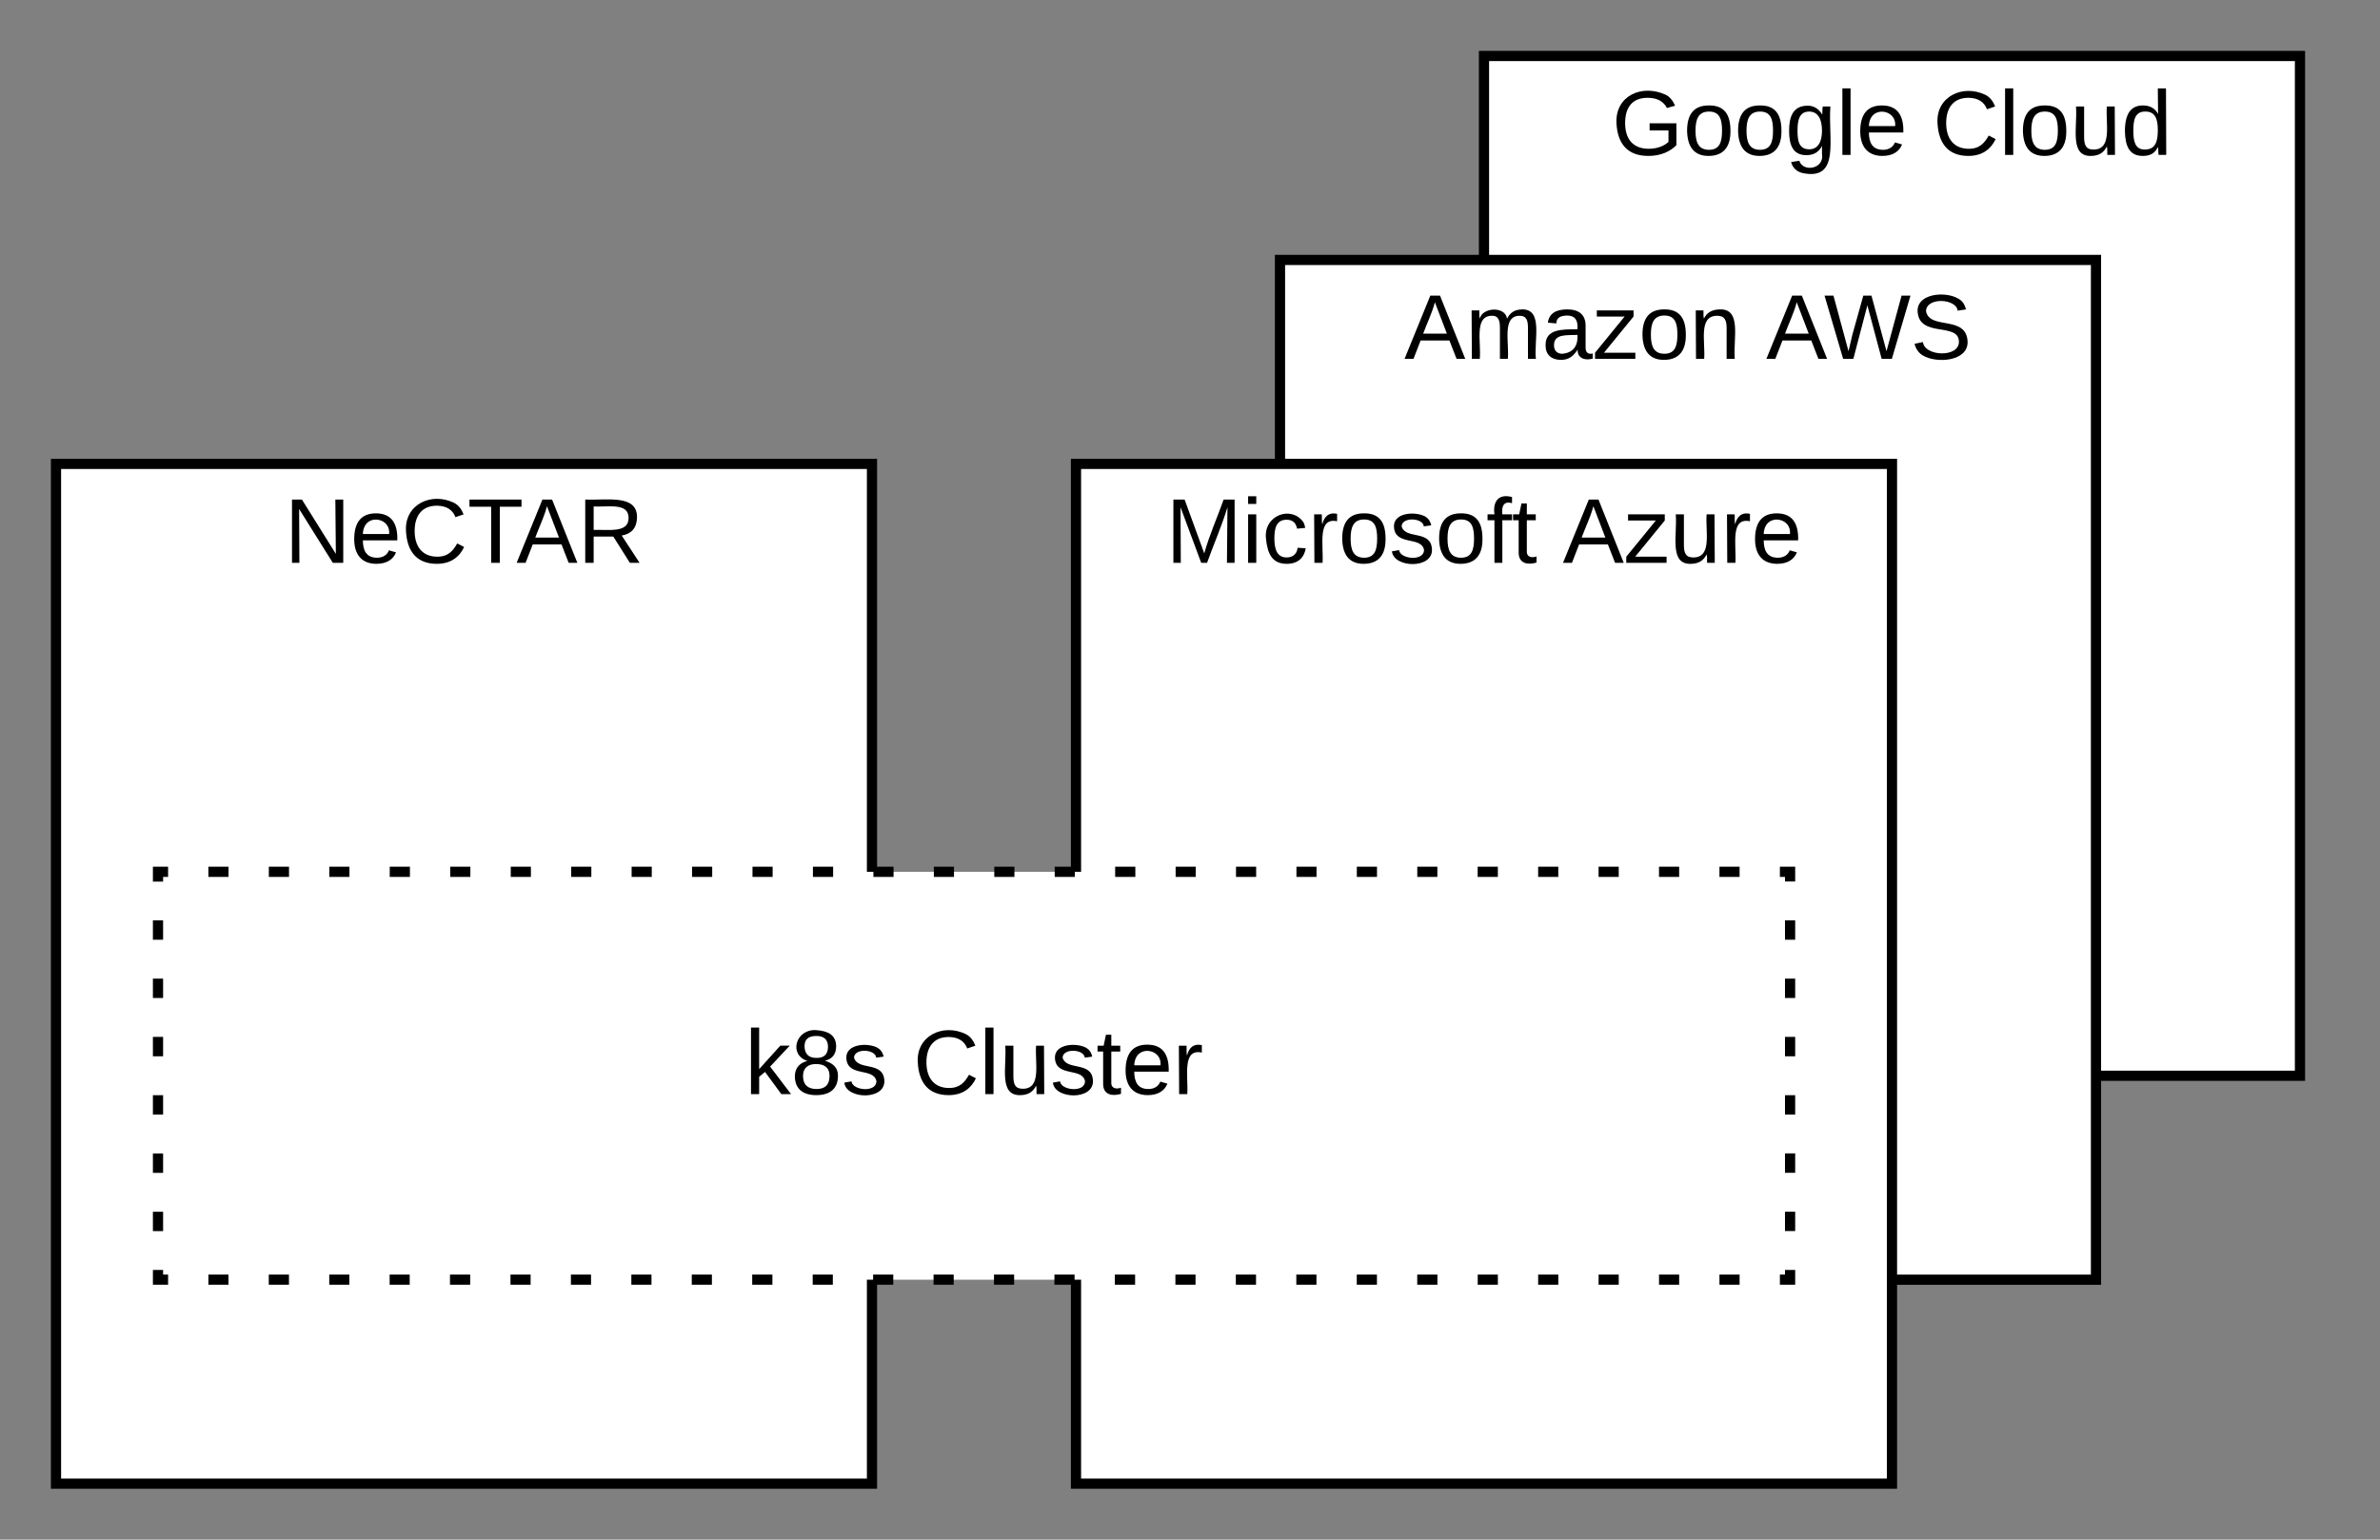 <svg xmlns="http://www.w3.org/2000/svg" xmlns:xlink="http://www.w3.org/1999/xlink" xmlns:lucid="lucid" width="466.67" height="301.96"><rect width="100%" height="100%" fill="#808080" stroke="none"/><g transform="translate(0 0)" lucid:page-tab-id="0_0"><path d="M290.98 10.98h160v200h-160z" stroke="#000" stroke-width="2" fill="#fff"/><use xlink:href="#a" transform="matrix(1,0,0,1,295.98,15.98) translate(20.075 14.4)"/><use xlink:href="#b" transform="matrix(1,0,0,1,295.98,15.98) translate(83.025 14.4)"/><path d="M10.98 90.98h160v200h-160z" stroke="#000" stroke-width="2" fill="#fff"/><use xlink:href="#c" transform="matrix(1,0,0,1,15.98,95.98) translate(39.775 14.4)"/><path d="M250.98 50.98h160v200h-160z" stroke="#000" stroke-width="2" fill="#fff"/><use xlink:href="#d" transform="matrix(1,0,0,1,255.98,55.98) translate(19.375 14.4)"/><use xlink:href="#e" transform="matrix(1,0,0,1,255.98,55.98) translate(90.325 14.4)"/><path d="M210.98 90.98h160v200h-160z" stroke="#000" stroke-width="2" fill="#fff"/><use xlink:href="#f" transform="matrix(1,0,0,1,215.98,95.98) translate(12.6 14.4)"/><use xlink:href="#g" transform="matrix(1,0,0,1,215.98,95.98) translate(90.45 14.4)"/><path d="M30.98 170.98h320v80h-320z" fill="#fff"/><path d="M40.86 170.98h3.95m7.9 0h3.96m7.9 0h3.95m7.9 0h3.96m7.9 0h3.95m7.92 0h3.95m7.9 0h3.95m7.9 0h3.95m7.9 0h3.95m7.9 0h3.95m7.9 0h3.96m7.9 0h3.95m7.9 0h3.95m7.9 0h3.95m7.9 0h3.95m7.9 0h3.96m7.9 0h3.94m7.9 0h3.95m7.9 0h3.94m7.9 0H270m7.9 0h3.94m7.9 0h3.96m7.9 0h3.95m7.9 0h3.95m7.9 0h3.95m7.9 0h3.95m7.9 0H351v1.9m0 7.62v3.8m0 7.63v3.8m0 7.63v3.8m0 7.63v3.8m0 7.62v3.8m0 7.63v3.8m0 7.63v1.9H349m-7.9 0h-3.95m-7.9 0h-3.95m-7.9 0h-3.95m-7.9 0h-3.95m-7.9 0h-3.95m-7.9 0h-3.96m-7.9 0h-3.96m-7.9 0h-3.95m-7.9 0h-3.96m-7.9 0h-3.95m-7.9 0h-3.97m-7.9 0h-3.95m-7.9 0h-3.95m-7.9 0h-3.95m-7.9 0h-3.95m-7.9 0h-3.95m-7.9 0h-3.96m-7.9 0h-3.95m-7.9 0h-3.95m-7.9 0h-3.95m-7.9 0h-3.95m-7.9 0h-3.96m-7.9 0H76.4m-7.9 0h-3.94m-7.9 0H52.7m-7.9 0h-3.94m-7.9 0h-1.98v-1.9m0-7.62v-3.8m0-7.63v-3.8m0-7.63v-3.8m0-7.63v-3.8m0-7.63v-3.8m0-7.63v-3.8m0-7.6v-1.92h1.98" stroke="#000" stroke-width="2" fill="none"/><g><use xlink:href="#h" transform="matrix(1,0,0,1,35.98,175.98) translate(110.075 38.6)"/><use xlink:href="#i" transform="matrix(1,0,0,1,35.98,175.98) translate(143.075 38.6)"/></g><defs><path d="M143 4C61 4 22-44 18-125c-5-107 100-154 193-111 17 8 29 25 37 43l-32 9c-13-25-37-40-76-40-61 0-88 39-88 99 0 61 29 100 91 101 35 0 62-11 79-27v-45h-74v-28h105v86C228-13 192 4 143 4" id="j"/><path d="M100-194c62-1 85 37 85 99 1 63-27 99-86 99S16-35 15-95c0-66 28-99 85-99zM99-20c44 1 53-31 53-75 0-43-8-75-51-75s-53 32-53 75 10 74 51 75" id="k"/><path d="M177-190C167-65 218 103 67 71c-23-6-38-20-44-43l32-5c15 47 100 32 89-28v-30C133-14 115 1 83 1 29 1 15-40 15-95c0-56 16-97 71-98 29-1 48 16 59 35 1-10 0-23 2-32h30zM94-22c36 0 50-32 50-73 0-42-14-75-50-75-39 0-46 34-46 75s6 73 46 73" id="l"/><path d="M24 0v-261h32V0H24" id="m"/><path d="M100-194c63 0 86 42 84 106H49c0 40 14 67 53 68 26 1 43-12 49-29l28 8c-11 28-37 45-77 45C44 4 14-33 15-96c1-61 26-98 85-98zm52 81c6-60-76-77-97-28-3 7-6 17-6 28h103" id="n"/><g id="a"><use transform="matrix(0.05,0,0,0.05,0,0)" xlink:href="#j"/><use transform="matrix(0.05,0,0,0.05,14,0)" xlink:href="#k"/><use transform="matrix(0.05,0,0,0.05,24,0)" xlink:href="#k"/><use transform="matrix(0.05,0,0,0.05,34,0)" xlink:href="#l"/><use transform="matrix(0.05,0,0,0.05,44,0)" xlink:href="#m"/><use transform="matrix(0.05,0,0,0.05,47.95,0)" xlink:href="#n"/></g><path d="M212-179c-10-28-35-45-73-45-59 0-87 40-87 99 0 60 29 101 89 101 43 0 62-24 78-52l27 14C228-24 195 4 139 4 59 4 22-46 18-125c-6-104 99-153 187-111 19 9 31 26 39 46" id="o"/><path d="M84 4C-5 8 30-112 23-190h32v120c0 31 7 50 39 49 72-2 45-101 50-169h31l1 190h-30c-1-10 1-25-2-33-11 22-28 36-60 37" id="p"/><path d="M85-194c31 0 48 13 60 33l-1-100h32l1 261h-30c-2-10 0-23-3-31C134-8 116 4 85 4 32 4 16-35 15-94c0-66 23-100 70-100zm9 24c-40 0-46 34-46 75 0 40 6 74 45 74 42 0 51-32 51-76 0-42-9-74-50-73" id="q"/><g id="b"><use transform="matrix(0.05,0,0,0.05,0,0)" xlink:href="#o"/><use transform="matrix(0.05,0,0,0.05,12.95,0)" xlink:href="#m"/><use transform="matrix(0.05,0,0,0.05,16.9,0)" xlink:href="#k"/><use transform="matrix(0.05,0,0,0.05,26.9,0)" xlink:href="#p"/><use transform="matrix(0.05,0,0,0.05,36.9,0)" xlink:href="#q"/></g><path d="M190 0L58-211 59 0H30v-248h39L202-35l-2-213h31V0h-41" id="r"/><path d="M127-220V0H93v-220H8v-28h204v28h-85" id="s"/><path d="M205 0l-28-72H64L36 0H1l101-248h38L239 0h-34zm-38-99l-47-123c-12 45-31 82-46 123h93" id="t"/><path d="M233-177c-1 41-23 64-60 70L243 0h-38l-65-103H63V0H30v-248c88 3 205-21 203 71zM63-129c60-2 137 13 137-47 0-61-80-42-137-45v92" id="u"/><g id="c"><use transform="matrix(0.05,0,0,0.05,0,0)" xlink:href="#r"/><use transform="matrix(0.05,0,0,0.05,12.95,0)" xlink:href="#n"/><use transform="matrix(0.05,0,0,0.05,22.95,0)" xlink:href="#o"/><use transform="matrix(0.05,0,0,0.05,35.9,0)" xlink:href="#s"/><use transform="matrix(0.05,0,0,0.05,45.5,0)" xlink:href="#t"/><use transform="matrix(0.05,0,0,0.05,57.5,0)" xlink:href="#u"/></g><path d="M210-169c-67 3-38 105-44 169h-31v-121c0-29-5-50-35-48C34-165 62-65 56 0H25l-1-190h30c1 10-1 24 2 32 10-44 99-50 107 0 11-21 27-35 58-36 85-2 47 119 55 194h-31v-121c0-29-5-49-35-48" id="v"/><path d="M141-36C126-15 110 5 73 4 37 3 15-17 15-53c-1-64 63-63 125-63 3-35-9-54-41-54-24 1-41 7-42 31l-33-3c5-37 33-52 76-52 45 0 72 20 72 64v82c-1 20 7 32 28 27v20c-31 9-61-2-59-35zM48-53c0 20 12 33 32 33 41-3 63-29 60-74-43 2-92-5-92 41" id="w"/><path d="M9 0v-24l116-142H16v-24h144v24L44-24h123V0H9" id="x"/><path d="M117-194c89-4 53 116 60 194h-32v-121c0-31-8-49-39-48C34-167 62-67 57 0H25l-1-190h30c1 10-1 24 2 32 11-22 29-35 61-36" id="y"/><g id="d"><use transform="matrix(0.05,0,0,0.05,0,0)" xlink:href="#t"/><use transform="matrix(0.05,0,0,0.05,12,0)" xlink:href="#v"/><use transform="matrix(0.05,0,0,0.05,26.95,0)" xlink:href="#w"/><use transform="matrix(0.05,0,0,0.05,36.95,0)" xlink:href="#x"/><use transform="matrix(0.05,0,0,0.05,45.95,0)" xlink:href="#k"/><use transform="matrix(0.05,0,0,0.05,55.95,0)" xlink:href="#y"/></g><path d="M266 0h-40l-56-210L115 0H75L2-248h35L96-30l15-64 43-154h32l59 218 59-218h35" id="z"/><path d="M185-189c-5-48-123-54-124 2 14 75 158 14 163 119 3 78-121 87-175 55-17-10-28-26-33-46l33-7c5 56 141 63 141-1 0-78-155-14-162-118-5-82 145-84 179-34 5 7 8 16 11 25" id="A"/><g id="e"><use transform="matrix(0.05,0,0,0.05,0,0)" xlink:href="#t"/><use transform="matrix(0.05,0,0,0.05,11.35,0)" xlink:href="#z"/><use transform="matrix(0.05,0,0,0.05,28.3,0)" xlink:href="#A"/></g><path d="M240 0l2-218c-23 76-54 145-80 218h-23L58-218 59 0H30v-248h44l77 211c21-75 51-140 76-211h43V0h-30" id="B"/><path d="M24-231v-30h32v30H24zM24 0v-190h32V0H24" id="C"/><path d="M96-169c-40 0-48 33-48 73s9 75 48 75c24 0 41-14 43-38l32 2c-6 37-31 61-74 61-59 0-76-41-82-99-10-93 101-131 147-64 4 7 5 14 7 22l-32 3c-4-21-16-35-41-35" id="D"/><path d="M114-163C36-179 61-72 57 0H25l-1-190h30c1 12-1 29 2 39 6-27 23-49 58-41v29" id="E"/><path d="M135-143c-3-34-86-38-87 0 15 53 115 12 119 90S17 21 10-45l28-5c4 36 97 45 98 0-10-56-113-15-118-90-4-57 82-63 122-42 12 7 21 19 24 35" id="F"/><path d="M101-234c-31-9-42 10-38 44h38v23H63V0H32v-167H5v-23h27c-7-52 17-82 69-68v24" id="G"/><path d="M59-47c-2 24 18 29 38 22v24C64 9 27 4 27-40v-127H5v-23h24l9-43h21v43h35v23H59v120" id="H"/><g id="f"><use transform="matrix(0.05,0,0,0.05,0,0)" xlink:href="#B"/><use transform="matrix(0.05,0,0,0.05,14.95,0)" xlink:href="#C"/><use transform="matrix(0.05,0,0,0.05,18.9,0)" xlink:href="#D"/><use transform="matrix(0.05,0,0,0.05,27.9,0)" xlink:href="#E"/><use transform="matrix(0.05,0,0,0.05,33.85,0)" xlink:href="#k"/><use transform="matrix(0.05,0,0,0.05,43.85,0)" xlink:href="#F"/><use transform="matrix(0.05,0,0,0.05,52.85,0)" xlink:href="#k"/><use transform="matrix(0.05,0,0,0.05,62.85,0)" xlink:href="#G"/><use transform="matrix(0.05,0,0,0.05,67.85,0)" xlink:href="#H"/></g><g id="g"><use transform="matrix(0.05,0,0,0.05,0,0)" xlink:href="#t"/><use transform="matrix(0.05,0,0,0.05,12,0)" xlink:href="#x"/><use transform="matrix(0.05,0,0,0.05,21,0)" xlink:href="#p"/><use transform="matrix(0.05,0,0,0.05,31,0)" xlink:href="#E"/><use transform="matrix(0.05,0,0,0.05,36.95,0)" xlink:href="#n"/></g><path d="M143 0L79-87 56-68V0H24v-261h32v163l83-92h37l-77 82L181 0h-38" id="I"/><path d="M134-131c28 9 52 24 51 62-1 50-34 73-85 73S17-19 16-69c0-36 21-54 49-61-75-25-45-126 34-121 46 3 78 18 79 63 0 33-17 51-44 57zm-34-11c31 1 46-15 46-44 0-28-17-43-47-42-29 0-46 13-45 42 1 28 16 44 46 44zm1 122c35 0 51-18 51-52 0-30-18-46-53-46-33 0-51 17-51 47 0 34 19 51 53 51" id="J"/><g id="h"><use transform="matrix(0.05,0,0,0.05,0,0)" xlink:href="#I"/><use transform="matrix(0.05,0,0,0.05,9,0)" xlink:href="#J"/><use transform="matrix(0.05,0,0,0.05,19,0)" xlink:href="#F"/></g><g id="i"><use transform="matrix(0.05,0,0,0.05,0,0)" xlink:href="#o"/><use transform="matrix(0.05,0,0,0.05,12.95,0)" xlink:href="#m"/><use transform="matrix(0.05,0,0,0.05,16.9,0)" xlink:href="#p"/><use transform="matrix(0.05,0,0,0.05,26.9,0)" xlink:href="#F"/><use transform="matrix(0.05,0,0,0.05,35.9,0)" xlink:href="#H"/><use transform="matrix(0.05,0,0,0.05,40.9,0)" xlink:href="#n"/><use transform="matrix(0.05,0,0,0.05,50.9,0)" xlink:href="#E"/></g></defs></g></svg>